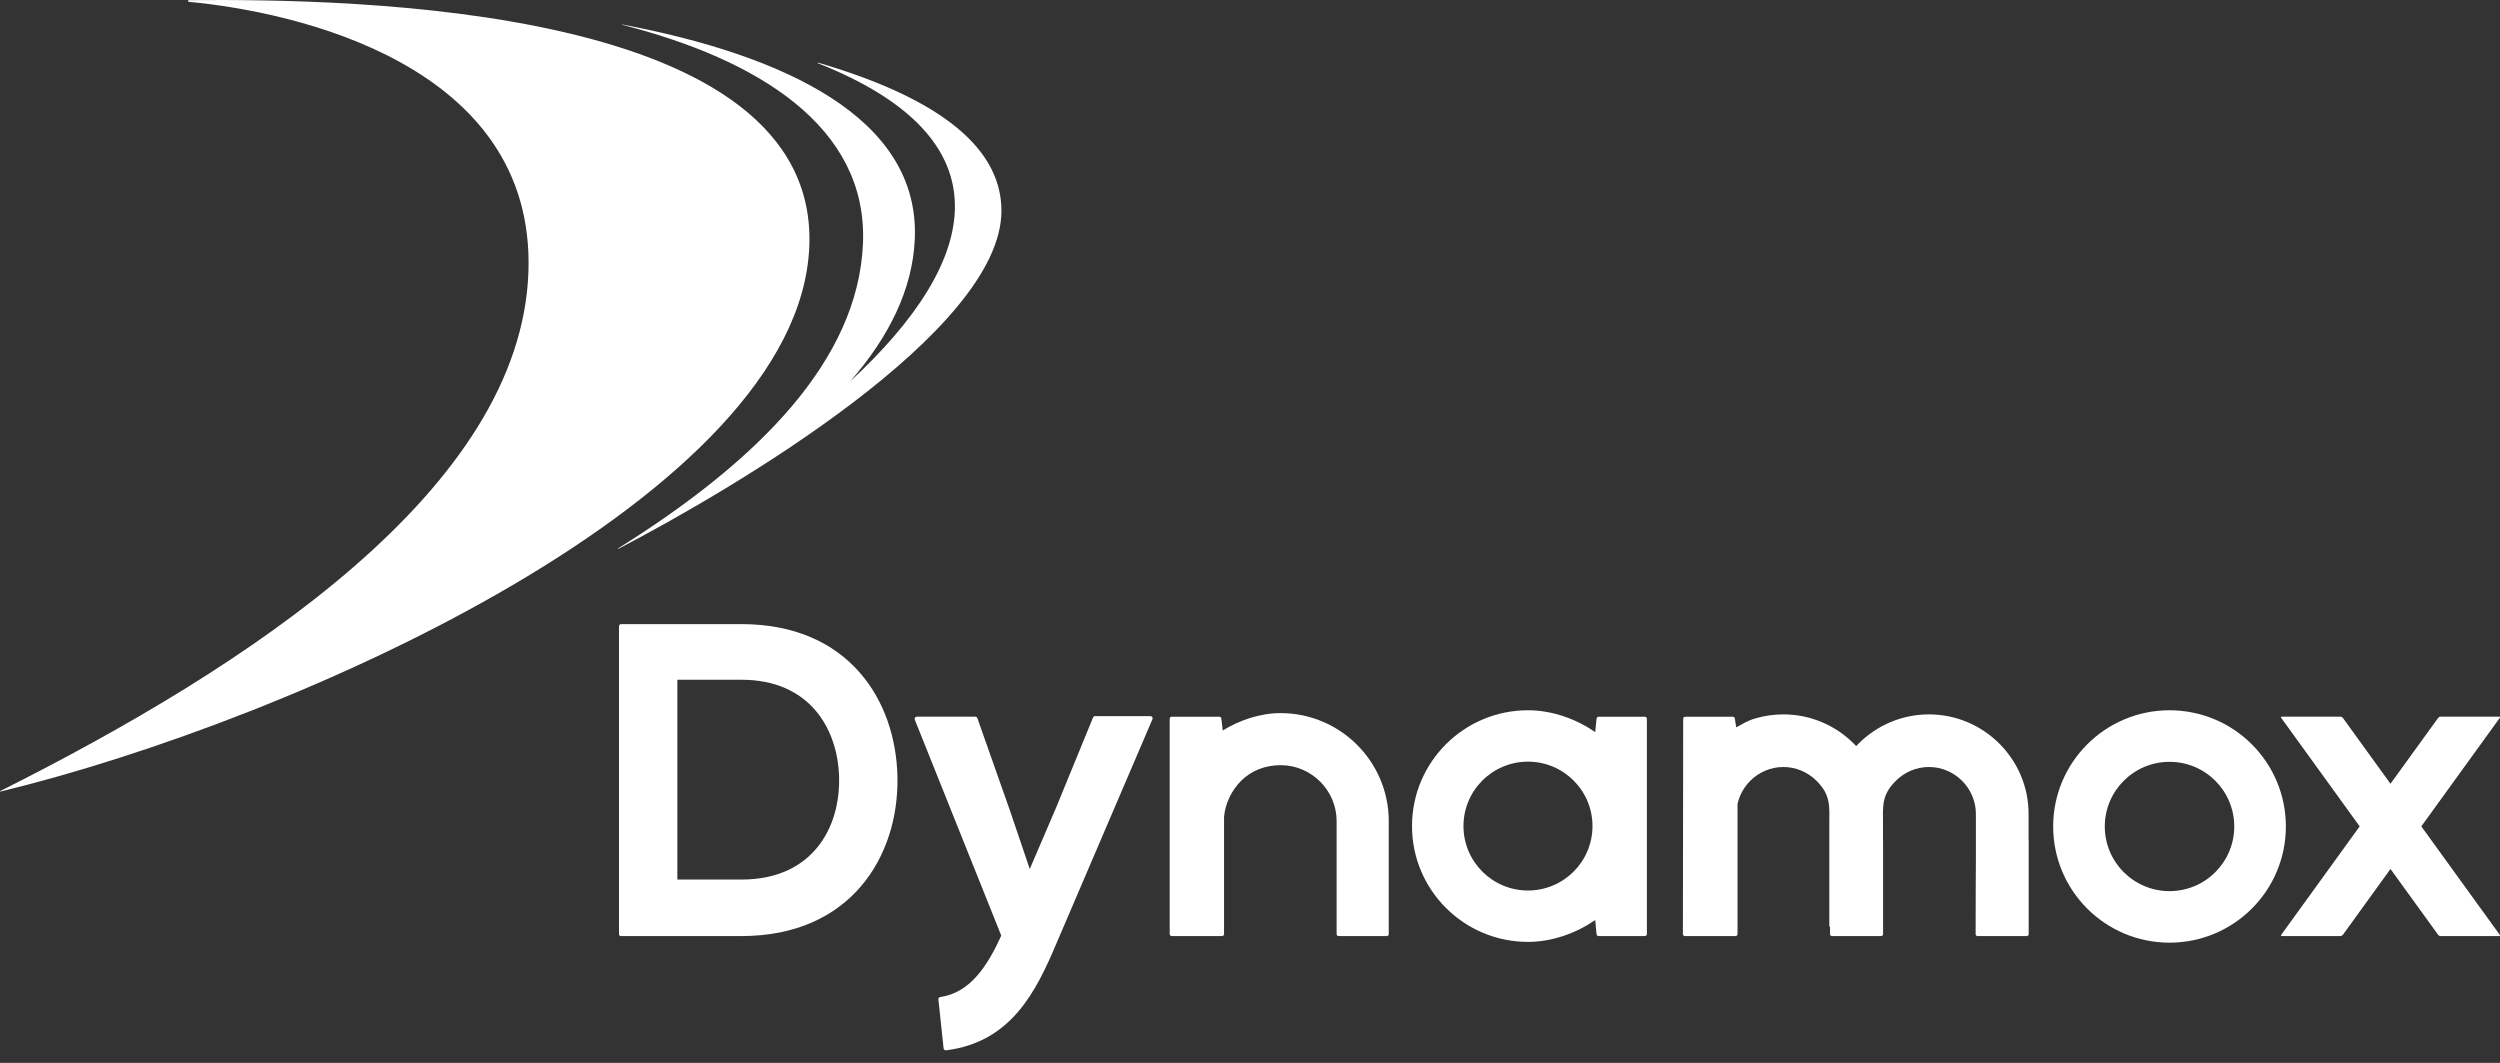<svg width="167" height="71" viewBox="0 0 167 71" fill="none" xmlns="http://www.w3.org/2000/svg">
<rect x="0" y="0" width="167" height="71" fill="#333333" stroke="none"/>
<g clip-path="url(#clip0_4454_454)">
<path fill-rule="evenodd" clip-rule="evenodd" d="M49.533 41.691H41.496C41.382 41.691 41.349 41.78 41.349 41.844V62.386C41.349 62.417 41.349 62.529 41.492 62.529H49.533C56.825 62.529 60.039 57.208 59.95 51.932C59.861 46.774 56.676 41.691 49.533 41.691ZM45.286 45.407H49.533C54.057 45.407 55.962 48.652 56.051 51.902C56.141 55.3 54.266 58.754 49.533 58.754H45.274C45.255 58.754 45.247 58.755 45.247 58.726V45.444C45.247 45.417 45.259 45.407 45.286 45.407Z" fill="white"/>
<path fill-rule="evenodd" clip-rule="evenodd" d="M112.418 62.397C112.418 62.469 112.478 62.529 112.55 62.529H115.935C116.007 62.529 116.067 62.469 116.067 62.397V53.703C116.107 53.521 116.163 53.344 116.233 53.175C116.393 52.792 116.627 52.447 116.917 52.157C117.207 51.867 117.553 51.633 117.936 51.474C118.304 51.321 118.708 51.236 119.13 51.236C119.552 51.236 119.955 51.32 120.323 51.474C120.706 51.633 121.052 51.867 121.342 52.157C122.308 53.122 122.199 53.836 122.199 55.049V61.899H122.245V62.4C122.245 62.471 122.303 62.529 122.373 62.529H125.66C125.731 62.529 125.789 62.471 125.789 62.4C125.789 57.743 125.789 60.845 125.789 56.188C125.789 56.176 125.787 56.165 125.785 56.155V55.097C125.785 53.868 125.662 53.135 126.642 52.157C126.932 51.868 127.277 51.634 127.66 51.474C128.029 51.321 128.432 51.236 128.854 51.236C129.276 51.236 129.679 51.321 130.048 51.474C130.431 51.634 130.777 51.868 131.067 52.157C131.357 52.447 131.591 52.792 131.75 53.175C131.904 53.543 131.989 53.946 131.989 54.368V57.562C131.985 59.971 131.972 58.408 131.972 62.401C131.972 62.472 132.029 62.53 132.1 62.53H135.388C135.458 62.53 135.516 62.472 135.516 62.401C135.516 57.744 135.516 60.846 135.516 56.189C135.516 56.174 135.514 56.16 135.509 56.148V54.368C135.509 53.471 135.33 52.614 135.004 51.831C134.665 51.019 134.17 50.286 133.556 49.672C132.942 49.059 132.208 48.564 131.394 48.226C130.611 47.901 129.753 47.721 128.855 47.721C127.957 47.721 127.099 47.901 126.315 48.226C125.501 48.564 124.767 49.059 124.154 49.672C124.122 49.704 124.091 49.736 124.059 49.769C124.037 49.792 124.014 49.816 123.993 49.838C123.971 49.815 123.949 49.792 123.926 49.768C123.895 49.735 123.863 49.703 123.832 49.672C123.218 49.059 122.484 48.564 121.67 48.226C120.887 47.901 120.029 47.721 119.131 47.721C118.508 47.721 117.905 47.808 117.332 47.969C116.683 48.151 116.53 48.301 115.978 48.588L115.889 48.011C115.889 47.939 115.829 47.88 115.757 47.88H112.569C112.497 47.88 112.437 47.939 112.437 48.011C112.437 52.807 112.418 57.602 112.418 62.398V62.397Z" fill="white"/>
<path fill-rule="evenodd" clip-rule="evenodd" d="M70.574 63.009C69.207 66.246 67.541 69.611 63.204 70.161C63.077 70.177 63.036 70.064 63.032 70.03L62.685 66.77C62.68 66.724 62.689 66.621 62.809 66.603C64.834 66.306 65.978 64.488 66.885 62.499L61.107 48.073C61.071 47.938 61.161 47.874 61.254 47.874H65.141C65.208 47.874 65.258 47.898 65.289 47.974L67.486 54.206L68.788 58.051L70.539 53.97L73.014 47.933C73.052 47.861 73.095 47.839 73.156 47.839H76.85C76.95 47.839 77.023 47.934 76.986 48.037L70.575 63.009H70.574Z" fill="white"/>
<path fill-rule="evenodd" clip-rule="evenodd" d="M41.297 36.666C48.916 32.696 66.896 22.154 66.896 14.079C66.896 9.511 62.033 6.346 54.657 4.188C54.623 4.179 54.603 4.205 54.631 4.221C67.365 9.262 65.595 17.337 56.792 25.476C59.394 22.492 60.952 19.332 61.107 16.006C61.486 7.822 52.255 3.664 41.556 1.633C41.542 1.63 41.532 1.648 41.551 1.653C50.608 3.961 57.971 8.452 57.647 16.259C57.324 24.058 50.676 30.769 41.282 36.637C41.265 36.647 41.273 36.672 41.297 36.666ZM0.036 52.874C0.001 52.884 -0.016 52.85 0.02 52.84C16.548 44.542 34.807 32.665 35.299 18.15C35.77 4.271 19.669 0.787 12.618 0.122C12.54 0.122 12.535 0.008 12.634 0.008C23.511 -0.078 54.711 0.312 54.061 16.466C53.39 33.102 19.765 48.089 0.036 52.874Z" fill="white"/>
<path fill-rule="evenodd" clip-rule="evenodd" d="M166.955 47.873H163.015C162.966 47.873 162.898 47.914 162.863 47.962L159.685 52.355L156.508 47.962C156.472 47.913 156.403 47.873 156.355 47.873H152.415C152.366 47.873 152.355 47.913 152.39 47.962L157.626 55.201L152.39 62.44C152.355 62.489 152.366 62.529 152.415 62.529H156.355C156.404 62.529 156.472 62.489 156.508 62.44L159.685 58.047L162.863 62.44C162.898 62.489 162.967 62.529 163.015 62.529H166.955C167.004 62.529 167.015 62.488 166.98 62.44L161.744 55.201L166.98 47.962C167.015 47.913 167.004 47.873 166.955 47.873Z" fill="white"/>
<path fill-rule="evenodd" clip-rule="evenodd" d="M106.561 48.905L106.65 48.01C106.657 47.938 106.709 47.878 106.782 47.878H109.88C109.953 47.878 110.012 47.938 110.012 48.01C110.012 52.805 110.012 57.601 110.012 62.397C110.012 62.469 109.953 62.529 109.88 62.529H106.782C106.709 62.529 106.657 62.469 106.65 62.397L106.561 61.458C105.31 62.322 103.704 62.918 102.069 62.918C99.93 62.918 97.994 62.052 96.592 60.652C95.19 59.252 94.323 57.318 94.323 55.182C94.323 53.046 95.19 51.112 96.592 49.712C97.994 48.312 99.93 47.446 102.069 47.446C103.704 47.446 105.31 48.041 106.561 48.905ZM105.116 52.139C104.336 51.36 103.259 50.878 102.069 50.878C100.879 50.878 99.802 51.36 99.022 52.139C98.242 52.918 97.76 53.993 97.76 55.182C97.76 56.371 98.242 57.447 99.022 58.225C99.802 59.004 100.879 59.486 102.069 59.486C103.259 59.486 104.336 59.004 105.116 58.225C105.896 57.447 106.378 56.371 106.378 55.182C106.378 53.993 105.896 52.918 105.116 52.139Z" fill="white"/>
<path fill-rule="evenodd" clip-rule="evenodd" d="M144.924 47.446C147.07 47.446 149.013 48.315 150.42 49.719C151.826 51.124 152.696 53.065 152.696 55.208C152.696 57.351 151.826 59.292 150.42 60.697C149.013 62.101 147.07 62.97 144.924 62.97C142.779 62.97 140.835 62.101 139.429 60.697C138.022 59.292 137.152 57.351 137.152 55.208C137.152 53.065 138.022 51.124 139.429 49.719C140.835 48.315 142.778 47.446 144.924 47.446ZM147.982 52.155C147.2 51.373 146.119 50.89 144.924 50.89C143.73 50.89 142.649 51.373 141.867 52.155C141.084 52.936 140.6 54.016 140.6 55.209C140.6 56.401 141.084 57.481 141.867 58.262C142.649 59.044 143.73 59.527 144.924 59.527C146.119 59.527 147.2 59.044 147.982 58.262C148.764 57.481 149.248 56.401 149.248 55.209C149.248 54.016 148.765 52.936 147.982 52.155Z" fill="white"/>
<path fill-rule="evenodd" clip-rule="evenodd" d="M85.55 47.636C87.537 47.636 89.342 48.447 90.649 49.752C91.957 51.058 92.768 52.861 92.768 54.845V61.058V62.401C92.768 62.471 92.711 62.528 92.641 62.528H89.413C89.343 62.528 89.286 62.471 89.286 62.401V54.845C89.286 53.821 88.865 52.888 88.187 52.211C87.509 51.534 86.575 51.113 85.549 51.113C84.523 51.113 83.589 51.476 82.911 52.153C82.293 52.771 81.841 53.649 81.766 54.576V60.995V62.396C81.766 62.469 81.706 62.528 81.634 62.528H78.268C78.195 62.528 78.136 62.469 78.136 62.396V48.01C78.136 47.937 78.195 47.878 78.268 47.878H81.455C81.528 47.878 81.587 47.937 81.587 48.01L81.676 48.799C82.778 48.118 84.164 47.635 85.549 47.635L85.55 47.636Z" fill="white"/>
</g>
<defs>
<clipPath id="clip0_4454_454">
<rect width="167" height="70.162" fill="white"/>
</clipPath>
</defs>
</svg>

